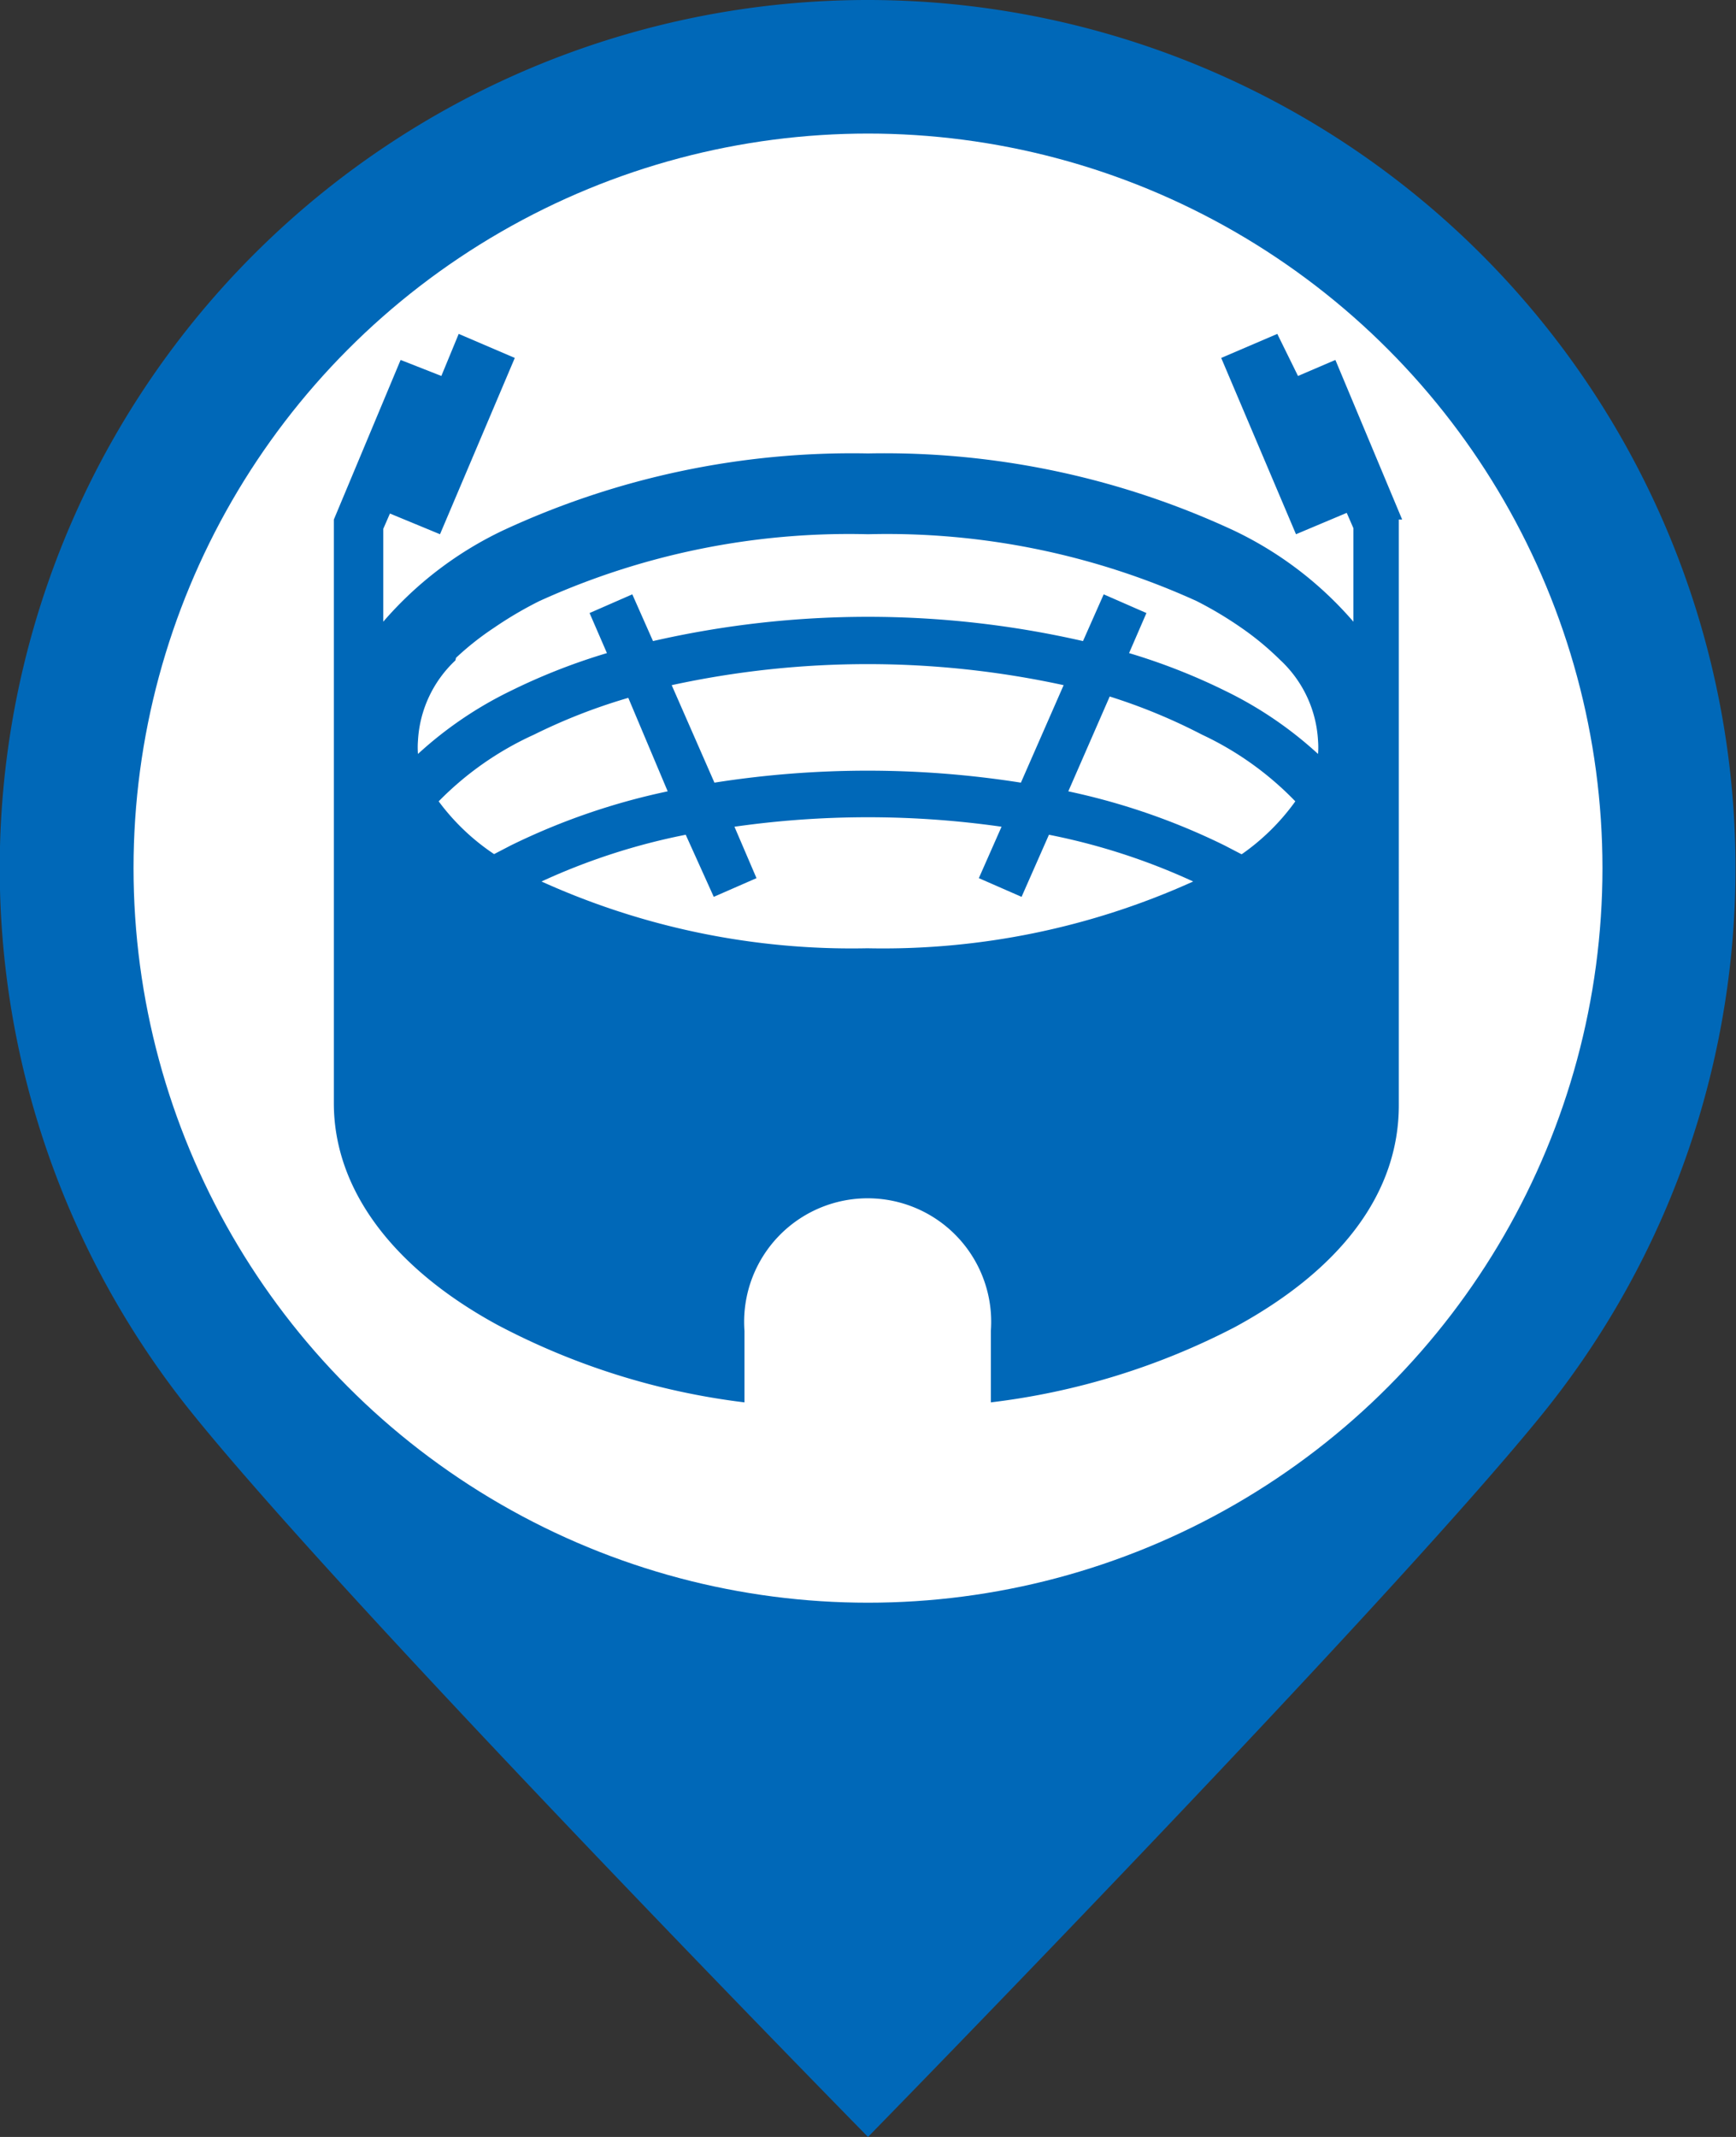 <svg xmlns="http://www.w3.org/2000/svg" width="26" height="32" viewBox="0 0 26 32"><rect x="0" y="0" width="26" height="32" fill="#333333" stroke="none"/><defs><style>.cls-1,.cls-3{fill:#0068b8;}.cls-1{fill-rule:evenodd;}.cls-2{fill:#fff;}</style></defs><title>indoor-arena</title><g id="bk"><path class="cls-1" d="M13,0a13,13,0,0,1,10.08,21.2C20.7,24.13,13,32,13,32S5.24,24.1,2.86,21.14A13,13,0,0,1,13,0Z" transform="translate(0 0)"/><circle class="cls-2" cx="13" cy="13" r="11"/></g><g id="indoor-arena"><path class="cls-3" d="M21,7.78,20,5.39l-.56.24L19.13,5l-.84.36L19.41,8l.76-.32.1.23V9.31a5.46,5.46,0,0,0-1.8-1.37A12.4,12.4,0,0,0,13,6.79,12.4,12.4,0,0,0,7.54,7.94a5.46,5.46,0,0,0-1.8,1.37V7.92l.1-.23L6.59,8,7.71,5.36,6.87,5l-.26.63L6,5.39,5,7.78v8.74H5v0c0,1.28.87,2.46,2.45,3.32A10.67,10.67,0,0,0,11.15,21V19.93a1.85,1.85,0,1,1,3.69,0V21a10.67,10.67,0,0,0,3.66-1.13c1.58-.86,2.45-2,2.45-3.32v0h0V7.78ZM10.69,13.43l.64-.28L11,12.38a14.16,14.16,0,0,1,4,0l-.34.77.64.28.41-.93a9.6,9.6,0,0,1,2.16.7,11.26,11.26,0,0,1-4.88,1,11.26,11.26,0,0,1-4.88-1,9.59,9.59,0,0,1,2.16-.7Zm7.9-.64-.25-.13A10,10,0,0,0,16,11.85l.62-1.42A8.57,8.57,0,0,1,18,11a4.73,4.73,0,0,1,1.4,1A3.33,3.33,0,0,1,18.6,12.79Zm-3.3-1.07a14.76,14.76,0,0,0-4.59,0l-.64-1.46a13.83,13.83,0,0,1,5.87,0ZM10,11.85a10,10,0,0,0-2.35.81l-.25.13A3.33,3.33,0,0,1,6.57,12,4.74,4.74,0,0,1,8,11a8.57,8.57,0,0,1,1.41-.55Zm-3.17-2A4.3,4.3,0,0,1,7.4,9.4,5.66,5.66,0,0,1,8.08,9,11.2,11.2,0,0,1,13,8a11.2,11.2,0,0,1,4.92,1,5.66,5.66,0,0,1,.67.4,4.3,4.3,0,0,1,.58.48,1.78,1.78,0,0,1,.57,1.21,1.28,1.28,0,0,1,0,.2,5.79,5.79,0,0,0-1.38-.94,9.19,9.19,0,0,0-1.45-.57l.26-.6-.64-.28-.31.7a14.45,14.45,0,0,0-6.44,0l-.31-.7-.64.28.26.6a9.19,9.19,0,0,0-1.45.57,5.79,5.79,0,0,0-1.38.94,1.28,1.28,0,0,1,0-.2A1.78,1.78,0,0,1,6.82,9.89Z" transform="translate(0 0)"/></g></svg>